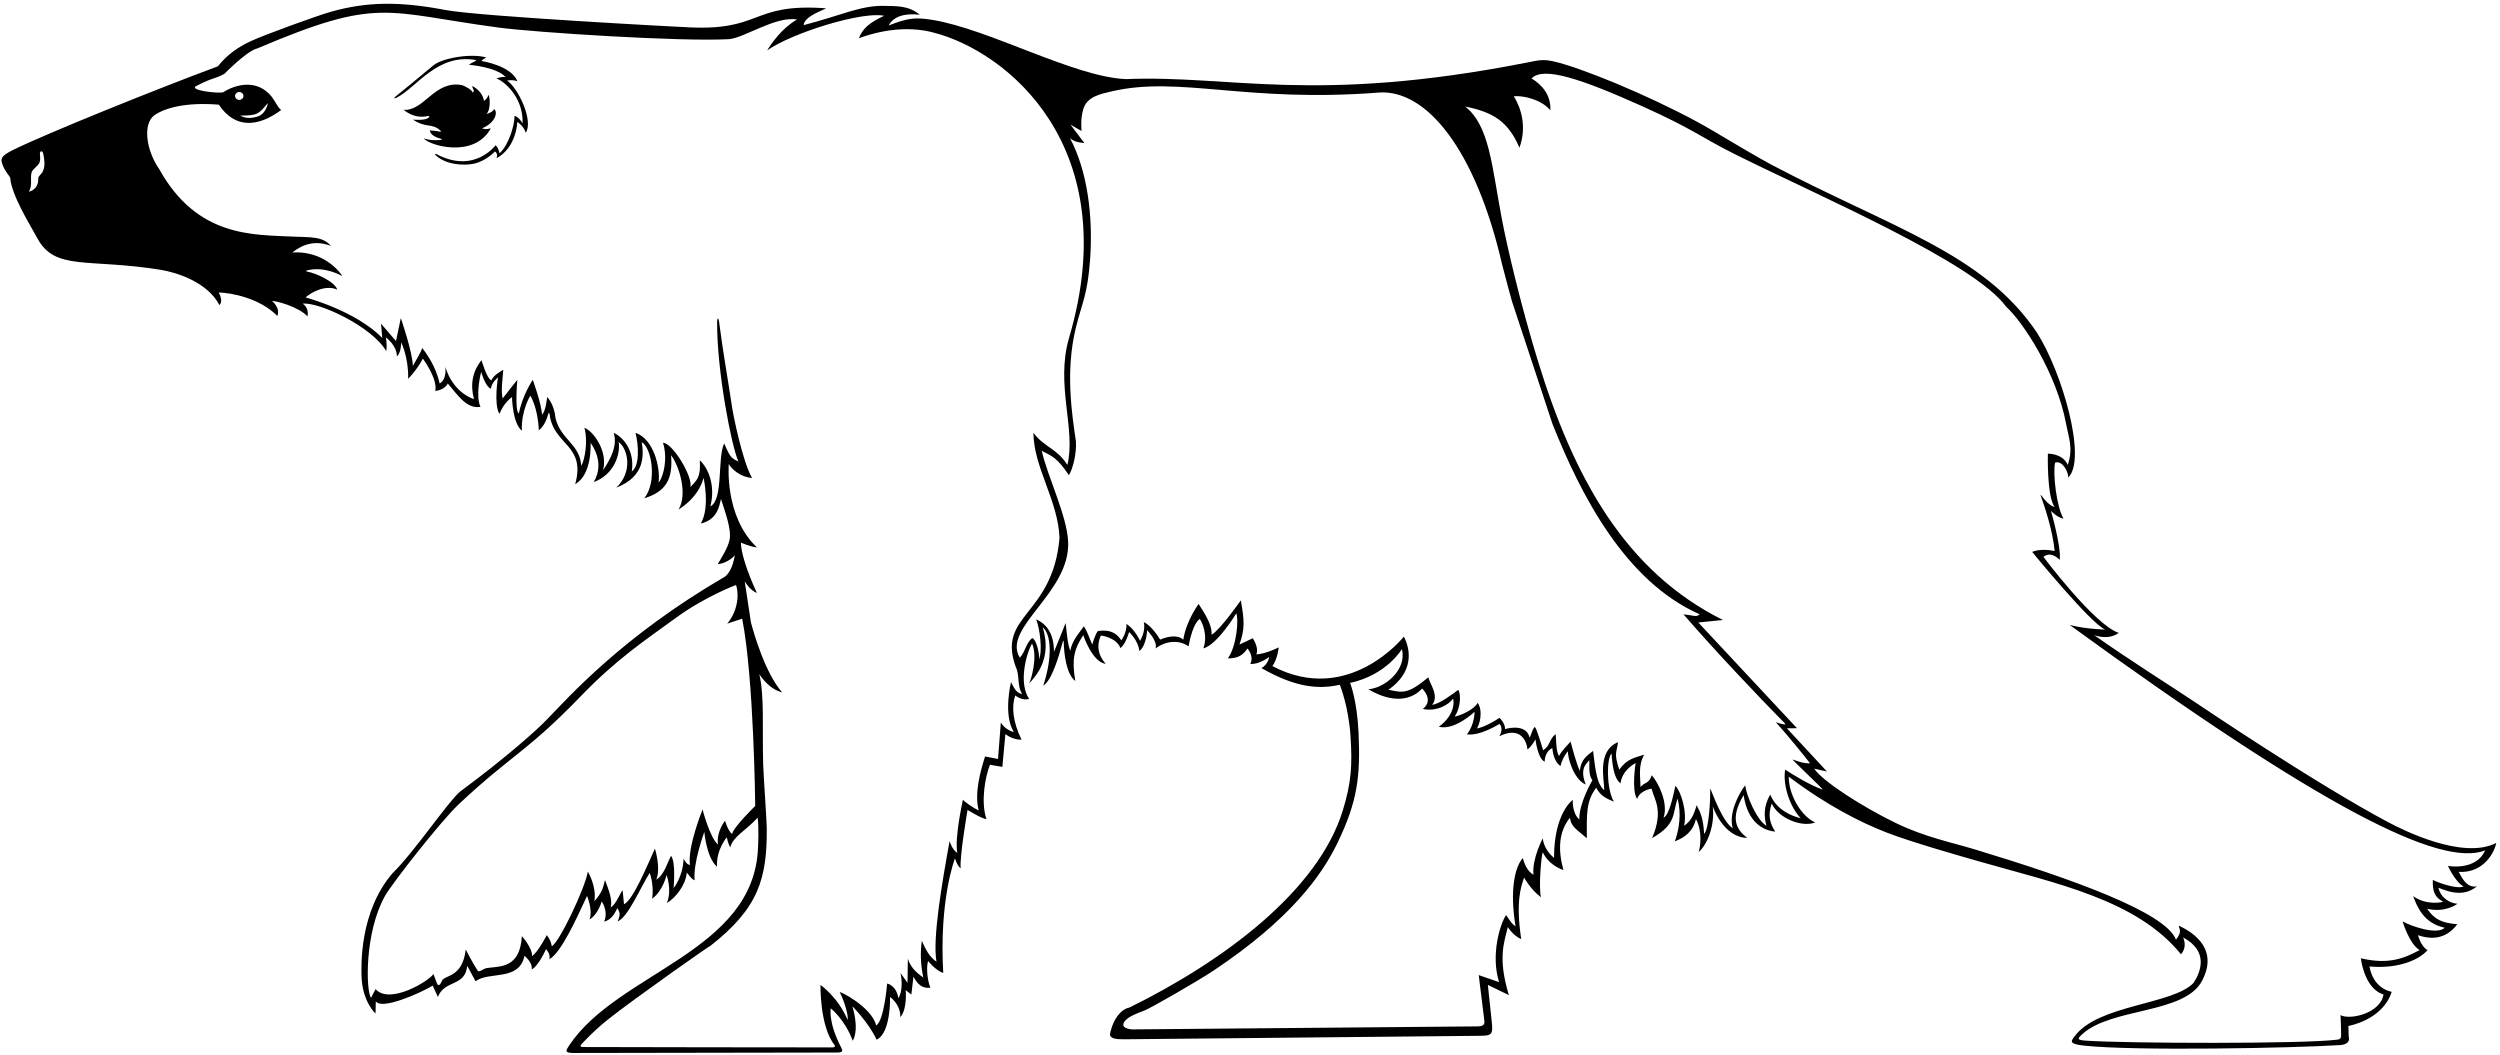 <?xml version="1.0" encoding="UTF-8"?>
<svg xmlns="http://www.w3.org/2000/svg" xmlns:xlink="http://www.w3.org/1999/xlink" width="519pt" height="219pt" viewBox="0 0 519 219" version="1.1">
<g id="surface1">
<path style=" stroke:none;fill-rule:nonzero;fill:rgb(0%,0%,0%);fill-opacity:1;" d="M 518.23 174.992 C 511.25 178.602 498.66 172.207 495.938 170.766 C 480.848 162.793 456 145.977 456 145.977 C 450.617 142.379 442.332 137.199 434.73 131.844 C 434.73 131.844 437.617 133.035 439.852 131.383 C 434.801 129.73 424.23 115.629 424.23 115.629 C 424.23 115.629 425.477 114.191 427.613 116.23 C 427.902 113.32 425.77 106.035 425.77 106.035 C 425.77 106.035 426.953 107.387 428.391 107.684 C 426.941 105.25 426.125 98.277 426.645 96.031 C 428.328 95.531 429.461 98.266 429.363 99.137 C 433.328 95.305 428.055 77.129 422.848 69.02 C 411.77 52.559 392.547 47.27 367.695 34.164 C 364.996 32.746 356.98 27.961 355.492 27.082 C 346.805 21.945 332.574 15.711 324.789 13.355 C 320.559 12.074 319.922 12.414 316.953 12.996 C 272.785 21.672 255.555 15.531 233.734 16.422 C 222.953 15.973 205.406 6.066 193.617 4.137 C 189.855 3.52 188.348 3.785 184.5 5.289 C 185.453 3.414 187.812 2.691 190.945 3.059 C 188.586 1.07 185.867 1.297 183.691 1.223 C 178.773 1.055 174.5 3.242 166.836 5.219 C 166.961 3.371 170.898 2.129 171.496 1.723 C 155.48 0.562 158.477 6.727 141.777 5.605 C 143.211 5.703 99.605 3.438 92.484 2.078 C 82.836 0.234 76.121 0.359 68.734 2.43 C 66.012 3.191 54.797 7.25 51.918 8.609 C 49.523 9.742 47.176 11.297 45.234 13.766 C 32.426 18.523 9.836 27.637 2.852 31.059 C -0.074 32.492 0.043 33.027 0.691 34.59 C 1.141 35.676 2.02 36.586 2.113 36.883 C 2.387 40.527 6.152 46.523 7.812 49.559 C 11.469 56.238 18.246 53.605 33.273 56 C 36.801 56.562 43.113 58.625 45.551 63.34 C 46.207 62.684 45.852 61.512 45.406 60.719 C 47.953 60.789 53.895 61.844 57.57 65.598 C 58.266 63.914 56.473 62.477 56.473 62.477 C 57.176 62.449 61.781 63.543 63.859 65.691 L 63.859 65.547 C 64.125 64.141 63.18 63.23 62.84 63.035 C 66.312 62.684 77.207 67.801 80.188 72.891 C 80.402 71.57 80.105 70.035 80.105 70.035 C 80.105 70.035 82.387 71.684 82.402 73.984 C 83.328 73.18 83.277 71.07 83.277 71.07 C 83.277 71.07 84.844 74.145 84.734 78.648 C 86.918 76.348 87.777 74.438 87.777 74.438 C 87.777 74.438 90.883 78.578 90.367 81.172 C 92.438 80.91 92.957 79.617 92.957 79.617 C 94.812 81.695 96.762 84.973 99.746 84.465 C 98.625 82.059 99.887 77.191 99.887 77.191 C 99.887 77.191 100.773 80.359 101.926 80.688 C 102.035 79.371 103.383 78.355 103.383 78.355 C 103.383 78.355 102.457 83.855 103.676 85.934 C 104.66 83.469 106.297 82.434 106.297 82.434 C 106.297 82.434 106.344 87.742 108.336 89.43 C 108.156 85.281 110.086 82.145 110.086 82.145 C 110.086 82.145 111.648 84.469 111.863 89.328 C 112.812 88.637 113.516 87.145 113.777 86.051 C 113.895 85.578 114.039 85.613 114.094 86.023 C 114.93 92.504 121.691 92.305 119.41 100.5 C 123 98.523 122.609 91.918 122.609 91.918 C 122.77 92.238 125.719 95.934 123.258 100.078 C 127.531 98.523 128.828 94.25 128.438 91.789 C 130.375 93.148 131.418 98.004 127.922 101.242 C 134.008 98.91 133.617 94.379 133.23 91.789 C 135.301 92.961 136.469 100.078 133.746 103.445 C 138.41 102.02 139.703 99.301 139.316 94.508 C 141 96.711 142.812 102.535 140.871 105.773 C 145.402 102.926 146.051 99.172 146.051 99.172 C 146.051 99.172 147.461 105.258 145.492 108.68 C 148.914 107.879 149.312 105.102 149.676 103.574 C 150.469 106.121 151.895 109.848 151.465 112.031 C 151.145 113.656 149.828 115.73 148.988 117.129 C 151.102 116.91 152.418 115.434 152.629 115.234 C 152.398 115.449 152.266 118.223 150.559 119.68 C 129.246 132.062 118.176 144.594 113.441 149.473 C 111.258 151.723 105.062 157.266 95.52 164.332 C 93.117 166.301 85.832 177.082 81.535 181.234 C 74.566 189.27 75.02 200.617 75.051 202.477 C 75.148 207.918 77.953 210.406 77.953 210.406 L 78.02 207.871 C 79.203 209.723 87.109 206.25 89.824 204.617 L 90.906 206.957 C 92.312 203.355 96.59 204.895 96.992 200.492 L 98.727 203.707 C 101.504 201.582 107.773 203.793 108.887 198.418 C 108.887 198.418 110.695 199.922 110.359 201.266 C 111.832 200.535 113.348 197.039 113.348 197.039 C 113.348 197.039 114.324 197.977 114.066 199.129 C 116.531 197.691 119.582 190.918 121.867 186 C 121.867 186 123.129 188.914 122.379 190.891 C 124.223 189.762 124.906 187.137 124.906 187.137 C 124.906 187.137 126.367 189.172 125.414 191.328 C 127.184 190.895 127.789 189.172 128.184 188.504 C 128.566 189.43 128.957 189.562 128.211 191.301 C 130.445 190.32 132.809 184.496 134.875 181.215 C 134.875 181.215 135.82 183.605 135.391 186.57 C 137.684 184.871 138.375 181.645 138.375 181.645 C 138.375 181.645 139.574 184.77 138.434 187.473 C 140.266 186.422 142.426 183.605 142.566 181.141 C 143.211 181.844 143.41 182.387 144.215 182.754 C 143.801 179.316 146.215 172.711 146.215 172.711 C 146.215 172.711 146.699 178.164 148.848 179.914 C 148.668 176.352 150.887 173.832 150.887 173.832 C 150.887 173.832 151.102 175.059 151.605 175.922 C 152.113 173.68 154.973 172.336 157.281 169.75 C 157.59 171.73 157.367 175.914 157.367 175.914 C 156.594 197.672 128.207 201.824 118.121 217.09 C 117.43 218.133 117.145 218.602 119.105 218.598 C 128.074 218.582 166.105 218.516 173.84 218.504 C 175.086 218.504 174.922 218.035 174.66 217.535 C 171.859 212.145 172.469 209.332 172.469 209.332 C 172.469 209.332 175.383 211.609 177.031 216.074 C 178.488 213.453 176.938 208.891 176.938 208.891 C 176.938 208.891 180.336 212.289 181.988 215.832 C 184.996 214.426 184.773 206.984 184.773 206.984 C 184.773 206.984 186.941 208.402 186.914 211.16 C 188.398 209.473 188.023 205.555 188.023 205.555 L 189.199 206.477 L 189.629 202.742 C 190.438 204.324 191.52 205.289 193.148 205.039 C 192.477 203.449 192.281 200.73 192.672 199.516 C 192.672 199.516 194.223 201.461 195.82 201.992 C 194.918 186.785 198.25 178.184 198.25 178.184 C 198.25 178.184 198.691 179.75 199.438 180.27 C 199.18 177.906 200.863 168.137 200.863 168.137 C 200.863 168.137 203.984 170.086 204.785 170.016 C 203.547 166.445 204.566 161.055 205.523 158.766 L 208.09 159.207 L 208.719 152.387 C 209.102 152.727 210.539 153.625 212.07 153.551 C 210.25 149.836 209.961 146.633 210.762 144.375 C 210.762 144.375 212.234 145.578 213.648 145.078 C 211.414 141.871 213.02 135.707 214.25 133.602 C 215.496 136.289 214.031 141.254 213.637 141.898 C 215.203 140.223 218.434 136.555 216.465 130.219 C 218.141 131.602 218.602 136.145 216.586 142.336 C 218.363 141.305 219.91 135.977 220.531 133.57 C 220.715 132.848 220.809 132.812 220.832 133.48 C 220.906 135.531 221.297 139.895 223.227 141.371 C 222.488 136.918 222.926 134.832 224.887 131.855 C 224.887 131.855 226.715 137.453 229.555 137.816 C 228.023 136.145 227.566 134.117 228.527 131.93 C 228.527 131.93 231.688 132.258 232.609 134.535 C 233.727 133.699 234.395 131.211 234.395 131.211 C 234.395 131.211 236.297 132.906 236.531 135.156 C 238.027 134.008 238.145 130.836 238.145 130.836 C 238.145 130.836 240.395 133.105 239.891 134.625 C 242.105 132.938 244.922 132.84 246.738 134.188 C 247.645 129.148 249.07 128.504 249.07 128.504 C 249.488 129.016 250.848 131.867 249.805 134.613 C 252.789 133.812 256.645 127.34 256.645 127.34 C 257.199 128.473 256.723 134.25 254.898 136.664 C 254.898 136.664 256.035 136.773 257.145 136.289 C 258.254 135.801 258.977 134.625 258.977 134.625 C 258.977 134.625 260.402 136.211 259.559 137.828 C 261.434 137.988 263.492 136.371 263.492 136.371 C 263.492 136.371 263.281 137.891 261.891 138.703 C 268.82 142.66 273.559 143.168 278.141 142.164 C 278.141 142.164 279.965 146.523 280.371 152.914 C 280.754 158.84 280.555 162.469 278.746 168.316 C 273.594 184.969 254.098 199.488 234.477 209.164 C 232.496 209.574 231.184 211.781 230.641 213.812 C 230.406 214.688 229.773 215.789 233.227 215.758 C 246.996 215.617 305.691 215.035 307.039 215.035 C 309.785 215.035 309.965 214.766 309.68 212.016 C 309.473 210.004 308.879 204.469 308.879 204.469 L 313.238 206.582 C 310.922 198.934 312.23 195.727 313.031 192.449 C 313.832 193.836 315.426 194.898 315.801 194.926 C 314.641 187.242 315.723 184.145 316.406 182.18 C 316.406 182.18 317.766 184.703 319.902 186.258 C 319.395 184.145 319.977 177.422 320.293 176.934 C 320.293 176.934 321.262 179.461 324.566 180.625 C 323.398 176.352 323.594 172.66 325.926 169.746 C 326.121 171.691 327.48 172.273 329.422 174.02 C 329.422 168.969 329.227 166.445 331.363 163.531 C 332.336 165.281 333.309 165.668 335.055 166.445 C 333.477 163.895 333.5 157.266 334.578 156.445 C 334.578 156.445 334.672 161.477 336.418 162.602 C 336.805 159.742 339.559 158.406 339.559 158.406 C 339.559 158.406 338.648 164.016 339.863 165.859 C 340.492 164.016 342.871 163.734 342.871 163.734 C 343.406 166.008 345.445 168.195 342.973 173.988 C 348.07 171.105 347.195 168.922 348.254 165.781 C 348.648 167.227 349.203 170.41 347.695 174.672 C 349.695 173.875 351.453 172.695 352.074 170.016 C 353.023 171.691 353.312 174.457 352.66 176.863 C 354.188 175.625 356.082 171.691 355.57 167.395 C 355.57 167.395 357.684 173.828 362.711 173.949 C 360.598 172.273 358.996 170.086 361.98 165.062 C 362.785 170.672 365.988 172.418 368.539 172.637 C 367.445 170.961 366.953 169.32 367.809 166.809 C 369.164 169.832 374.004 171.836 376.844 170.742 C 373.781 169.414 371.281 164.707 371.344 161.234 C 379.387 167.312 386.426 170.801 391.672 172.84 C 396.922 174.883 407.855 177.969 411.266 178.945 C 426.914 183.43 443.602 186.785 452.766 198.105 C 454.219 196.457 453.199 194.605 453.199 194.605 C 458.5 197.43 456.945 201.66 455.395 204.031 C 451.113 208.586 435.566 208.527 430.68 215.145 C 429.922 216.172 429.402 216.719 432.688 217.074 C 443.297 218.219 475.965 217.582 485.758 216.961 C 488.223 216.801 487.59 215.207 487.59 215.207 L 487.523 212.988 C 487.523 212.988 494.633 211.801 496.516 205.91 C 492.398 205.004 491.91 200.633 491.91 200.633 C 497.133 201.137 501.816 199.66 503.973 197.242 C 502.594 196.555 501.973 194.141 501.973 194.141 C 505.703 195.438 508.324 194.273 510.145 191.867 C 506.977 191.609 505.41 190.922 503.883 188.664 C 507.742 189.562 510.172 187.617 510.172 187.617 C 508.785 187.547 506.723 186.551 506.215 184.293 C 509.492 185.676 511.969 185.82 514.227 184 C 511.82 184.512 510.781 181.426 510.41 181 C 515.027 181.305 517.648 177.711 518.23 174.992 Z M 8.91 35.52 C 8.715 36.105 7.938 36.492 7.938 37.074 C 8.023 39.434 5.996 39.797 5.996 39.797 C 6.816 38.422 6.191 37.074 6.578 35.715 C 6.773 35.328 7.066 35.035 7.383 34.742 C 8.137 34.047 8.48 33.691 8.293 32.129 C 8.191 31.297 8.812 31.121 8.98 31.922 C 9.234 33.152 9.414 34.512 8.91 35.52 Z M 151.977 173.148 C 151.102 172.469 150.52 170.379 150.52 170.379 C 150.52 170.379 148.641 172.727 149.062 175.332 C 147.344 173.891 145.855 168.047 145.855 168.047 C 145.855 168.047 142.684 175.836 143.234 179.559 C 142.77 179.52 142.297 179.07 141.922 178.246 C 141.777 182.051 139.836 184.383 139.836 184.383 C 139.836 184.383 140.352 178.941 139.301 177.664 C 138.668 178.812 137.891 181.66 136.242 182.617 C 137.246 180.238 135.961 176.176 135.961 176.176 C 134.492 179.41 131.352 187.012 129.539 187.715 C 129.379 186.156 129.348 185.434 129.215 184.77 C 128.262 186.469 127.789 187.746 126.754 188.395 C 127.258 186.953 126.301 184.527 125.59 182.699 C 125.137 184.625 124.941 185.289 123.387 187.102 C 123.906 183.992 122.035 180.941 122.035 180.941 C 121.527 184.219 116.137 195.648 114.535 196.457 C 114.453 195.258 113.516 194.125 113.516 194.125 C 113.516 194.125 111.734 197.59 110.453 198.496 C 110.566 196.812 108.344 194.344 108.344 194.344 C 107.945 200.887 104.078 200.586 101.258 200.941 C 100.062 201.047 99.504 202.199 99.027 201.289 C 98.164 200.004 96.688 197.113 96.688 197.113 C 96 203.059 92.281 202.352 91.75 203.609 C 91.211 204.891 90.875 204.551 90.703 204.129 C 90.602 203.883 89.984 202.211 89.984 202.211 C 89.059 203.664 80.922 208.641 77.965 205.344 L 77.02 207.164 C 75.941 205.582 75.691 193.578 79.906 186.031 C 81.398 183.359 91.664 170.297 95.238 166.953 C 106.25 156.637 109.324 156.168 120.574 144.531 C 128.008 136.84 133.48 133.238 140.387 128.215 C 146.414 123.828 152.785 121.445 152.785 121.445 C 153.297 122.602 153.562 126.363 150.973 129.473 L 154.078 128.438 C 156.531 141 156.781 167.32 156.781 167.32 C 156.781 167.32 152.266 171.691 151.977 173.148 Z M 209.887 141.605 C 209.887 141.605 208.211 148.379 210.469 151.949 C 209.961 151.875 208.504 151.293 207.773 149.984 L 207.191 157.559 L 204.496 157.047 C 203.547 160.035 202.238 164.699 203.184 168.266 C 202.09 167.758 200.086 166.352 199.906 166.008 C 199.906 166.008 198.109 174.02 198.742 177.082 C 197.621 176.352 197.137 174.602 197.137 174.602 C 195.586 183.152 193.547 194.902 194.418 199.66 C 192.863 198.594 192.09 196.941 191.371 195.305 C 191.051 197.598 191.074 200.082 191.676 202.941 C 191.02 202.43 189.125 201.266 188.469 199.008 L 188.398 204.031 L 186.941 201.992 C 186.941 201.992 187.719 205.199 186.504 207.238 C 186.066 204.52 184.172 204.18 184.172 204.18 C 184.172 204.18 183.539 211.996 181.891 212.871 C 180.918 208.984 174.145 205.621 174.34 206 C 175.43 208.113 176.207 211.172 175.941 211.68 C 173.926 206.945 170.332 204.469 170.332 204.469 C 170.332 204.469 170.152 213.094 173.266 216.969 C 173.398 217.133 173.395 217.441 172.801 217.441 C 166.27 217.461 128.012 217.379 121.184 217.363 C 120.242 217.363 120.406 217.074 121.059 216.398 C 122.961 214.418 124.477 213.023 126.266 211.602 C 131.594 207.375 148.219 195.668 147.34 196.465 C 157.543 188.539 159.25 182.309 159.18 171.918 C 159.168 170.277 158.516 161.309 158.438 158.734 C 158.215 151.371 158.73 144.719 157.637 139.945 C 157.637 139.945 159.406 142.988 162.391 143.75 C 158.82 139.742 156.398 131.141 155.895 129.215 L 154.598 120.668 C 154.598 120.668 155.539 122.453 157.141 123.113 C 154.855 118.207 153.766 114.27 153.82 112.637 C 153.82 112.637 155.672 113.484 157.141 113.645 C 150.324 107.199 151.297 96.32 151.297 96.32 C 151.879 97.438 153.902 99.121 156.129 99.211 C 154.211 96.062 152.09 85.77 151.879 83.891 C 151.199 79.219 150.176 73.715 149.273 66.754 C 149.168 65.945 148.879 65.918 148.871 66.812 C 148.809 77.051 151.918 92.922 153.301 95.805 C 151.488 95.027 151.488 94.508 150.324 92.047 C 148.898 95.285 150.195 103.703 147.477 105.129 C 148.562 100.836 147.086 97.227 145.273 95.543 C 145.531 99.172 144.625 99.688 143.332 101.113 C 143.848 98.91 139.617 91.945 137.633 91.918 C 138.668 95.156 137.762 98.91 136.727 100.207 C 137.113 96.969 135.691 91.141 131.934 89.848 C 132.582 92.438 132.84 96.711 131.156 97.875 C 131.805 93.473 129.344 90.754 127.402 89.848 C 128.309 92.695 126.496 95.676 125.199 97.617 C 126.238 93.602 123.129 89.457 121.316 88.812 C 122.094 91.398 121.445 95.414 120.668 96.711 C 120.41 92.176 116.395 91.27 115.328 86.805 C 115.02 83.727 113.582 82.434 113.582 82.434 C 113.582 82.434 113.336 85.379 112.512 86.09 C 112.43 83.824 110.602 78.855 110.602 78.855 C 110.602 78.855 108.465 81.977 107.719 85.832 C 106.812 85.48 107.395 78.855 107.395 78.855 C 107.395 78.855 105.371 81.363 104.352 82.723 C 103.965 81.039 104.336 78.711 104.48 76.766 C 103.816 77.156 102.359 77.996 102.02 78.969 C 101.066 78.645 99.965 74.777 99.965 74.777 C 98.07 77.105 97.594 79.867 98.395 82.855 C 97.812 82.672 93.992 81.301 92.461 76.16 C 92.461 76.16 92.828 78.711 91.273 79.617 C 90.754 77.285 89.617 74.75 87.648 72.234 C 87.434 73.078 86.609 74.305 85.703 75.988 C 85.703 73.27 83.211 66.035 83.211 66.035 L 82.207 70.809 L 79.098 67.184 L 79.359 70.16 C 73.789 64.465 63.43 61.746 63.43 61.746 C 64.668 60.652 67.621 59.039 70.027 60.133 C 69.461 58.438 65.582 56.691 63.734 56.379 C 63.441 56.332 63.551 56.176 63.809 56.113 C 67.383 55.242 70.68 57.133 71.09 57.312 C 69.371 54.816 65.836 52.105 60.703 52.414 C 62.961 50.594 65.582 49.863 68.684 51.047 C 67.012 48.984 64.137 49.285 60.895 49.121 C 52.59 48.703 40.969 49.352 33.047 35.102 C 30.242 31.043 29.633 25.598 32.098 23.895 C 34.297 22.379 38.664 21.184 45.43 21.73 C 48.797 26.781 53.59 26.391 58.371 22.84 C 57.539 22.164 57.316 21.273 56.355 20.016 C 53.441 16.453 49.121 17.391 46.336 19.141 C 45.68 19.477 38.418 18.746 41.027 17.715 C 44.266 16.031 44.457 16.484 46.594 15.32 C 46.594 15.32 51.234 10.551 53.441 10.043 C 78.84 -0.746 79.723 2.551 103.543 5.727 C 111.172 6.742 141.367 8.684 151.297 8.133 C 154.402 7.938 161.078 3.262 165.477 4.055 C 162.367 5.801 160.23 8.91 159.258 10.465 C 164.504 6.773 179.074 2.305 183.539 3.277 C 180.238 4.828 179.102 5.996 178.297 7.938 C 184.121 5.801 189.562 5.605 193.836 6.773 C 208.988 10.656 233.594 30.422 221.965 70.043 C 219.047 79.84 223.41 89.07 221.59 96.512 C 219.336 92.98 216.789 92.906 214.535 89.828 C 214.582 97.039 219.652 103.844 219.957 111.68 C 218.539 127.918 206.852 127.594 210.895 138.512 C 211.707 140.074 211.125 142.551 212.215 144.082 C 210.945 143.863 210.539 142.844 209.887 141.605 Z M 49.672 20.742 C 49.191 20.742 48.801 20.371 48.801 19.914 C 48.801 19.461 49.191 19.094 49.672 19.094 C 50.152 19.094 50.539 19.461 50.539 19.914 C 50.539 20.371 50.152 20.742 49.672 20.742 Z M 55.586 21.414 C 55.527 22.191 54.832 23.719 53.652 24.125 C 52.477 24.531 51.137 24.715 49.871 23.992 C 53.316 23.988 53.672 23.777 55.586 21.414 Z M 327.867 170.137 C 326.312 168.777 326.508 166.055 326.508 166.055 C 326.508 166.055 322.59 168.781 322.621 178.102 C 320.293 176.156 320.293 174.02 320.293 174.02 C 320.293 174.02 317.984 178.32 318.352 181.598 C 317.031 180.883 316.445 179.227 316.133 178.133 C 314.449 180.016 313.395 184.949 314.633 192.305 C 313.648 191.648 313.402 190.922 312.66 189.973 C 311.348 191.93 309.465 198.352 311.211 203.887 L 306.984 202.43 C 306.984 202.43 307.98 210.594 308.07 211.242 C 308.234 212.383 308.383 213.078 306.695 213.078 C 305.676 213.078 235.027 213.703 235.027 213.703 C 235.027 213.703 232.137 213.578 233.621 211.855 C 234.461 210.957 235.938 210.406 237.496 209.824 C 238.898 209.301 248.934 203.508 252.074 201.402 C 267.828 190.852 274.328 181.844 277.613 175.09 C 281.844 166.383 282.453 161.105 282.031 152.023 C 281.715 145.293 280.277 141.777 280.277 141.777 C 287.91 140.105 291.031 134.758 291.031 134.758 C 292.125 139.055 287.465 142.844 284.074 143.09 C 286.297 144.445 291.609 146.828 295.234 142.941 C 295.234 142.941 297.781 145.289 295.391 147.176 C 298.148 147.797 300.77 146.34 301.664 145.016 C 302.031 146.34 301.469 148.898 298.691 150.871 C 301.961 151.742 306.121 147.77 306.121 147.77 C 306.121 147.77 306.16 150.398 304.531 152.449 C 307.277 152.848 311.273 150.285 311.273 150.285 C 311.273 150.285 312.27 151.074 311.277 152.836 C 315.824 150.613 316.988 154.109 317.105 155.602 C 318.176 154.723 318.762 153.477 318.762 153.477 C 318.762 153.477 319.211 157.523 320.672 158.121 C 320.777 155.762 322.277 155.309 322.277 155.309 C 322.277 155.309 322.352 157.91 323.945 159.023 C 324.469 157.023 325.504 155.957 325.504 155.957 C 325.426 157.219 326.652 161.781 329.203 162.875 C 327.672 159.016 329.867 158.367 329.902 157.711 C 330.074 158.801 329.637 160.75 330.586 161.977 C 330.586 161.977 327.789 166.648 327.867 170.137 Z M 370.602 159.777 C 370.086 162.625 371.379 167.285 373.84 169.879 C 371.77 169.359 368.789 168.062 367.496 164.957 C 366.07 167.418 366.199 169.617 366.719 171.43 C 364.645 170.266 362.445 164.828 362.316 163.016 C 360.891 164.828 358.816 168.969 359.727 171.949 C 357.652 170.652 355.582 164.957 355.062 163.66 C 355.062 166.379 354.77 172.199 353.77 173.113 C 353.637 170.008 352.992 168.582 352.215 167.156 C 351.566 169.488 350.918 170.523 349.625 171.43 C 350.27 168.453 348.977 164.309 347.812 163.145 C 347.293 165.473 346.516 169.23 345.352 169.746 C 346.387 166.77 344.312 162.496 342.891 160.941 C 342.371 162.754 341.336 162.367 340.559 163.402 C 340.559 161.07 340.039 159 341.336 156.668 C 339.395 157.316 337.84 157.445 336.156 159.777 C 334.988 156.281 335.637 156.281 335.898 154.078 C 331.492 155.891 333.047 161.848 333.047 164.051 C 331.234 162.625 331.105 158.352 330.719 155.891 C 329.551 156.797 328.129 157.703 327.996 160.035 C 327.48 159.258 326.312 154.984 326.055 153.949 C 325.535 154.598 324.344 155.652 323.645 156.949 C 322.98 155.914 323.109 153.57 322.945 152.395 C 321.523 153.559 321.91 154.727 320.355 155.762 C 320.098 154.855 318.934 151.098 318.672 150.969 C 318.285 150.711 317.613 153.496 317.508 153.043 C 316.988 150.84 314.363 150.805 312.457 151.359 C 312.457 150.711 312.199 149.934 311.293 149.027 C 310.129 149.805 308.055 150.969 306.629 151.23 C 307.664 149.285 307.547 146.84 306.758 145.918 C 306.113 147.215 303.391 148.512 301.969 148.77 C 302.875 147.602 303.523 144.754 302.746 143.199 C 301.711 143.977 298.859 146.18 297.305 146.309 C 298.859 144.496 296.789 141.906 296.527 140.609 C 292.062 144.332 291.09 143.719 288.242 143.199 C 293.484 139.508 292.902 134.977 291.445 132.16 C 291.445 132.16 279.984 146.633 264.152 138.281 C 265.23 136.824 265.465 134.395 265.465 134.395 C 265.465 134.395 262.793 135.754 260.805 135.852 C 261.434 134.492 260.074 132.5 260.074 132.5 L 257.309 133.812 C 258.473 130.461 258.328 128.859 257.598 124.633 C 257.598 124.633 253.277 130.801 251.527 131.773 C 251.723 129.148 248.879 125.715 248.855 125.363 C 248.855 125.363 246.281 128.762 245.652 132.793 C 243.953 131.285 240.844 132.793 240.844 132.793 C 240.844 132.793 239.191 129.926 237.445 129.148 C 237.93 131.094 236.668 133.035 236.668 133.035 C 236.668 133.035 235.598 130.605 233.852 129.539 C 233.949 131.383 232.781 132.938 232.781 132.938 C 231.23 130.508 228.996 130.898 227.926 130.996 C 227.246 131.867 226.762 133.812 226.762 133.812 C 226.082 132.355 225.789 131.188 225.012 130.023 C 224.332 131.047 222.586 132.84 222.195 135.074 C 221.613 133.91 221.418 130.703 221.227 129.344 C 221.227 129.344 218.797 135.461 218.797 135.27 C 218.797 131.48 217.242 129.539 215.105 128.566 C 215.883 130.508 216.465 135.172 215.688 136.918 C 215.883 136.336 215.344 133.047 214.328 132.453 C 212.969 133.422 212.871 135.363 211.707 136.531 C 207.918 130.316 222.293 123.031 221.742 112.379 C 221.461 106.945 217.438 98.848 216.27 93.602 C 218.414 94.648 219.539 95.105 221.906 98.652 C 222.684 97.391 223.523 94.25 223.363 91.66 C 222.59 86.258 221.09 77.164 223.359 67.988 C 224.637 62.828 225.758 61.246 226.297 53.98 C 226.949 45.09 225.809 35.547 222.098 28.625 C 223.02 29.633 225.109 29.695 225.109 29.695 L 222.246 25.891 L 224.535 27.195 C 224.535 27.195 224.23 24.648 224.926 22.547 C 225.75 20.051 228.395 19.52 230.816 18.961 C 244.938 15.691 258.66 21.395 286.395 19.203 C 296.141 18.645 306.32 30.977 311.828 54.863 C 312.141 56.215 313.887 62.566 313.887 62.566 L 322.301 88.031 C 328.145 102.672 337.32 120.668 352.859 127.531 C 352.086 128.18 351.727 127.766 349.492 127.531 C 356.031 135.125 365.852 145.41 369.344 148.949 C 370.047 149.664 370.715 150.32 370.672 150.348 C 370.539 150.438 369.824 150.324 368.66 149.934 C 370.344 151.746 374.617 156.926 375.781 158.48 C 374.488 158.48 373.711 158.223 372.164 157.668 C 371.766 157.523 378.801 164.07 378.371 163.918 C 375.781 163.016 372.32 160.902 370.602 159.777 Z M 511.457 184 C 510.219 184.742 505.711 183.09 505.047 182.648 C 504.988 185.121 505.438 186.273 507.23 187.207 C 507.227 187.211 503.887 188.125 500.969 186.039 C 501.77 188.152 503.082 191.648 507.523 192.598 C 505.992 194.125 500.75 192.379 498.781 191.285 C 498.781 191.285 500.145 195.945 502.305 197.234 C 499.27 198.859 495.992 200.344 490.113 198.934 C 490.355 200.926 491.523 205.488 494.824 206.461 C 494.145 210.441 487.734 211.801 485.891 210.734 C 485.953 211.57 485.996 213.461 486.02 214.652 C 486.035 215.496 485.93 215.742 485.203 215.836 C 478.242 216.734 441.711 216.633 433.02 216.039 C 431.113 215.91 431.25 215.629 432.34 214.645 C 438.387 209.168 453.449 210.52 457.117 203.668 C 461.027 196.359 454.082 193.008 452.309 192.16 C 452.383 192.961 453.109 193.301 451.727 195.074 C 449.641 189.418 430.055 182.41 409.934 176.324 C 404.945 174.82 399.582 173.766 393.617 170.883 C 386.473 167.43 378.266 162.105 376.629 159.574 L 379.277 160.164 L 370.961 151.195 L 373.059 151.176 L 352.562 129.227 L 357.688 128.711 C 337.336 118.598 326.648 99.035 319.23 74.797 C 315.719 63.324 312.941 51.555 311.742 45.227 C 309.688 34.395 309.215 26.094 304.172 22.117 C 309.996 23.285 313.105 25.227 315.438 30.664 C 316.988 26.391 315.824 22.508 314.27 19.98 C 316.406 19.785 320.098 20.758 321.848 22.895 C 322.039 19.594 319.902 17.457 317.961 16.289 C 320.359 13.73 328.156 16.309 341.078 22.121 C 351.664 26.883 353.117 28.512 360.445 32.152 C 377.914 40.84 409.789 54.469 416.469 63.664 C 419.965 66.812 426.953 77.453 428.934 88.043 C 429.465 90.879 430.445 93.074 429.266 96.516 C 428.199 94.086 425.137 94.184 425.137 94.184 C 425.137 94.184 424.895 103.07 426.547 105.258 C 425.508 104.996 424.469 103.785 423.895 103.008 C 423.609 102.621 423.551 102.633 423.734 103.141 C 424.434 105.062 426.145 110.121 426.547 114.387 C 423.391 113.754 421.883 114.582 421.883 114.582 C 421.883 114.582 434.023 129.441 437.035 130.703 C 432.348 130.535 429.652 129.73 429.652 129.73 C 482.102 167.852 506.676 180.141 515.902 176.547 C 514.055 180.82 508.254 179.777 508.254 179.777 C 507.762 179.027 509.859 183.434 511.457 184 "/>
<path style=" stroke:none;fill-rule:nonzero;fill:rgb(0%,0%,0%);fill-opacity:1;" d="M 147.34 196.465 C 147.191 196.578 147.062 196.688 146.91 196.805 C 147.141 196.629 147.281 196.516 147.34 196.465 "/>
<path style=" stroke:none;fill-rule:nonzero;fill:rgb(0%,0%,0%);fill-opacity:1;" d="M 105.277 16.73 C 105.785 16.621 106.645 16.574 107.418 16.867 C 106.078 13.57 99.953 12.668 99.953 12.668 C 99.953 12.668 100.109 12.34 100.973 11.938 C 97.883 11.02 91.832 12.02 89.977 13.57 C 86.18 16.746 83.398 19.004 82.105 20.047 C 81.582 20.473 81.977 20.461 82.316 20.289 C 86.492 18.188 90.727 11.031 98.816 12.469 C 99.234 12.531 97.746 13.055 97.359 13.441 C 97.504 13.492 103 13.867 104.969 16 C 104.094 15.902 103.348 16.191 103.059 16.289 C 104.516 16.777 108.594 20.016 108.496 25.453 C 108.719 26.141 107.879 24.254 106.812 24.062 C 106.867 25.672 105.742 29.984 103.703 31.828 C 103.574 31.312 103.414 30.73 102.926 30.148 C 102.945 29.973 98.656 36.238 90.59 31.988 C 90.348 31.859 90.211 31.992 90.398 32.176 C 92.453 34.191 96.172 34.426 98.285 34.004 C 100.887 33.48 102.754 31.445 102.754 31.445 C 102.754 31.445 103.508 31.91 103.059 32.867 C 107.262 30.613 107.398 25.309 107.398 25.309 C 107.398 25.309 108.684 26.086 109.145 27.559 C 110.805 25.121 107.59 18.277 105.277 16.73 "/>
<path style=" stroke:none;fill-rule:nonzero;fill:rgb(0%,0%,0%);fill-opacity:1;" d="M 91.566 29.027 C 90.742 29.156 89.293 29.191 87.969 28.723 C 89.039 30.18 98.395 32.996 101.891 26.648 C 101.211 26.746 101.016 26.941 100.047 26.648 C 102.926 25.484 103.426 23.145 102.539 22.637 C 102.441 23.023 101.957 23.383 100.984 23.672 C 101.957 22.699 101.66 20.059 101.438 19.691 C 101.145 20.273 101.051 20.562 100.469 20.953 C 100.273 19.594 99.301 18.523 98.039 17.844 C 98.137 18.719 98.621 18.621 98.137 19.301 C 98.234 18.816 96.582 17.844 95.805 17.648 C 90.172 16.68 88.066 23.09 83.793 22.797 C 85.871 24.5 87.836 24.305 88.691 24.102 C 88.973 24.031 89.188 24.145 89.125 24.258 C 88.945 24.605 88.141 25.023 85.734 24.836 C 88.504 26.676 89.664 25.477 91.434 27.113 C 91.602 27.266 91.578 27.398 91.27 27.324 C 90.59 27.16 89.633 27.137 89.23 27.07 C 89.316 27.914 90.34 28.523 91.605 28.824 C 91.75 28.859 91.77 28.992 91.566 29.027 "/>
</g>
</svg>
